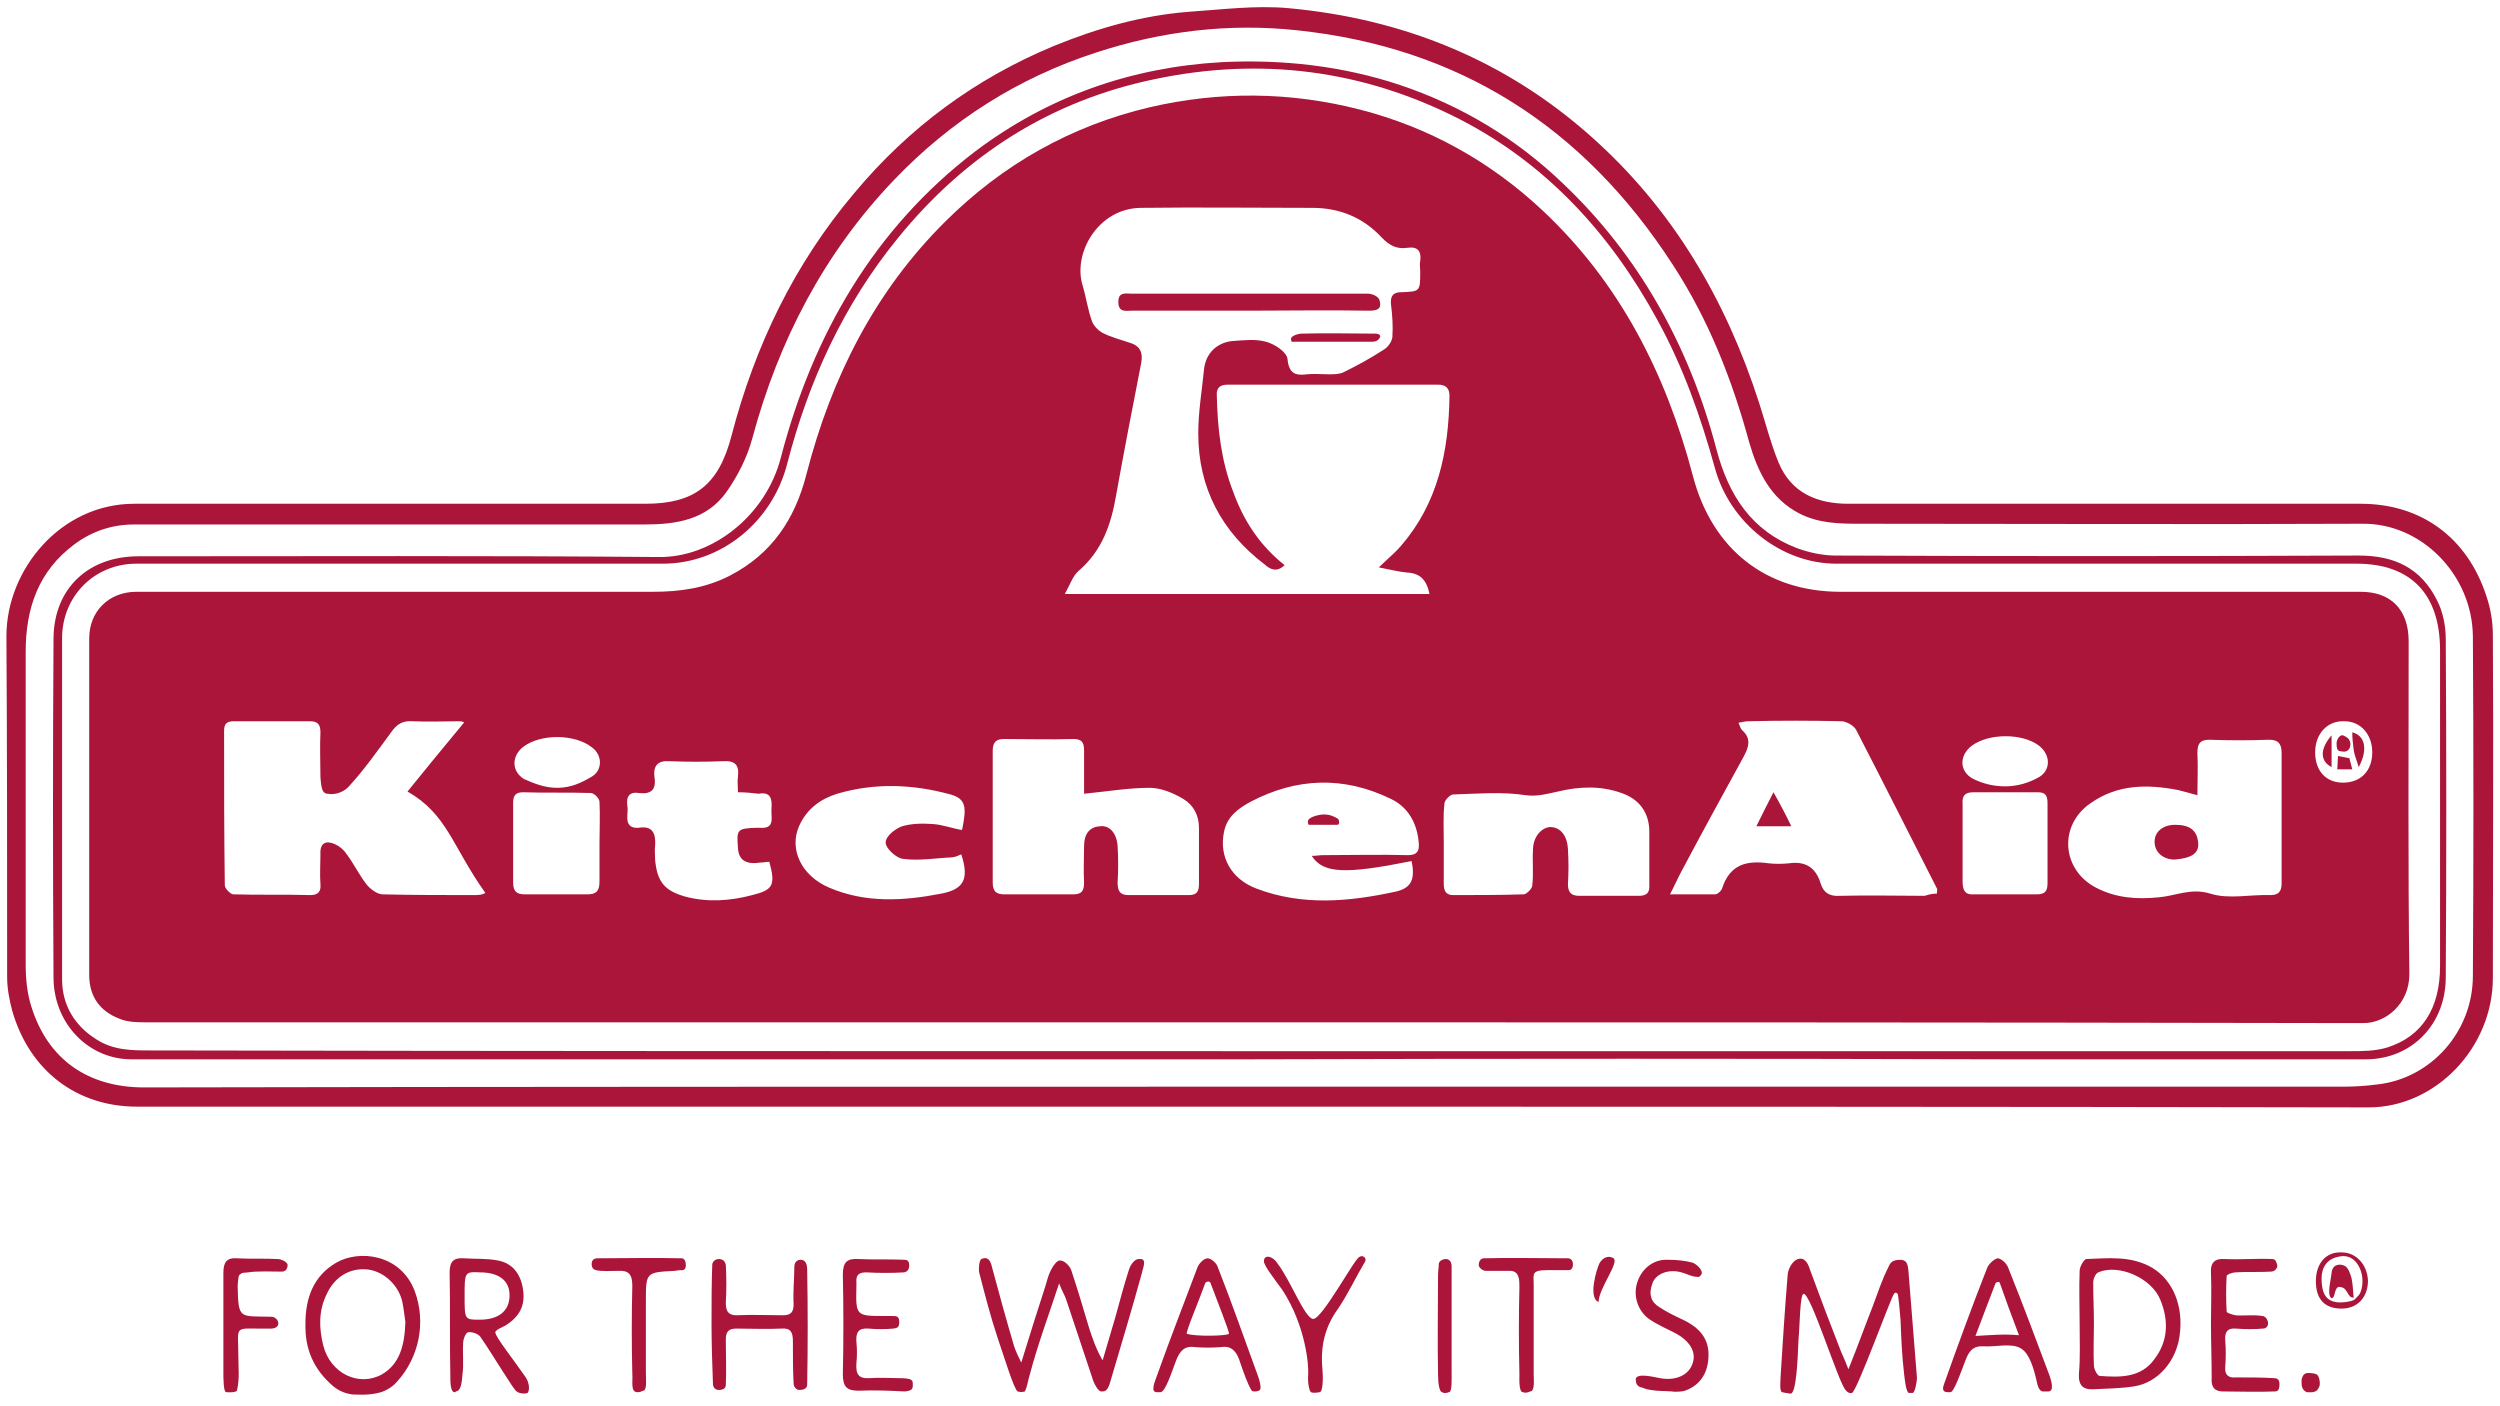 <svg width="480" height="270" viewBox="0 0 480 270" fill="none" xmlns="http://www.w3.org/2000/svg">
<path d="M342.152 267.301C341.604 267.017 341.878 265.171 341.878 264.177C342.289 257.643 342.701 251.11 343.249 244.576C343.386 243.582 344.071 242.304 344.893 241.878C346.263 241.168 347.085 242.304 347.496 243.724C349.415 248.979 351.47 254.377 353.526 259.632C353.937 260.484 354.348 261.478 354.896 262.898C356.677 258.495 358.047 254.661 359.555 250.826C360.514 248.269 361.336 245.713 362.569 243.298C362.98 242.304 363.391 241.878 365.036 241.878C366.269 242.02 366.269 243.014 366.406 243.866C366.954 250.684 367.502 257.501 368.05 264.461C368.05 265.455 367.639 267.443 367.228 267.443C366.954 267.443 366.817 267.443 366.543 267.443C365.995 267.443 365.721 265.029 365.584 263.751C365.173 260.342 365.036 256.791 364.899 253.382C364.762 251.678 364.488 248.695 364.351 248.411C364.077 248.127 363.802 248.127 363.665 248.411C363.254 248.553 356.54 267.159 355.581 267.443C355.17 267.585 354.622 267.301 354.348 266.875C352.977 265.455 347.633 248.127 346.263 248.411C345.578 248.695 345.578 254.377 345.304 257.359C345.167 260.91 344.893 267.585 343.797 267.585C342.975 267.443 342.701 267.443 342.152 267.301Z" fill="#AC153A"/>
<path d="M195.398 267.159C194.713 266.875 192.795 260.484 191.561 256.933C190.191 252.814 189.095 248.553 187.999 244.292C187.862 243.582 187.999 242.02 188.41 241.736C189.643 241.168 190.191 242.02 190.465 243.298C191.835 248.411 193.206 253.382 194.713 258.495C194.987 259.348 195.398 260.2 196.083 261.62C197.728 256.223 199.235 251.536 200.742 246.849C201.016 245.855 201.29 244.861 201.701 244.008C202.112 243.156 202.935 241.878 203.62 242.02C204.305 242.02 205.401 243.014 205.675 243.866C206.908 247.559 208.005 251.252 209.101 254.945C209.786 257.075 210.471 259.064 211.704 261.194C212.526 258.353 213.349 255.655 214.171 252.814C214.993 249.832 215.815 246.707 216.774 243.724C217.048 242.872 217.87 241.594 218.83 241.736C220.337 241.594 219.378 243.582 219.241 244.434C217.322 251.394 215.267 258.211 213.212 265.171C212.663 267.301 211.978 267.159 211.43 267.159C210.882 267.159 210.197 265.881 209.923 265.171C208.142 259.916 206.497 254.803 204.716 249.548C204.442 248.695 203.894 247.843 203.346 246.423C201.29 252.672 199.235 258.211 197.728 263.893C197.317 265.171 197.317 266.023 196.768 267.159C196.357 267.301 195.809 267.301 195.398 267.159Z" fill="#AC153A"/>
<path d="M67.553 267.728C66.731 267.585 65.361 267.301 63.991 266.165C60.154 262.898 58.51 258.922 58.647 254.093C58.647 249.264 60.154 245.003 64.539 242.446C68.924 239.89 76.871 240.742 79.612 247.843C81.941 254.093 80.297 260.768 76.323 265.171C75.501 266.165 74.405 266.875 73.172 267.301C70.705 268.012 68.376 267.728 67.553 267.728ZM77.83 253.809C77.693 252.956 77.556 251.536 77.282 250.116C76.597 246.707 73.583 244.008 70.431 243.724C67.142 243.44 64.265 245.145 62.758 248.411C61.113 251.678 61.25 255.087 62.072 258.353C63.443 263.751 68.924 266.307 73.309 263.893C76.734 261.904 77.693 258.353 77.83 253.809Z" fill="#AC153A"/>
<path d="M87.285 267.301C86.463 267.301 86.463 265.313 86.463 264.177C86.326 257.501 86.463 250.968 86.326 244.292C86.326 242.162 87.148 241.452 89.067 241.594C91.259 241.736 93.451 241.594 95.644 242.02C98.521 242.588 100.029 244.719 100.44 247.701C100.851 250.684 99.754 252.814 97.014 254.519C96.466 254.803 95.096 255.371 95.096 255.797C95.096 256.649 98.384 260.768 100.851 264.319C101.399 265.029 101.81 266.449 101.399 267.301C101.262 267.727 99.618 267.585 99.206 267.159C98.795 267.159 94.684 260.2 92.218 256.649C91.807 256.081 90.574 255.655 89.889 255.797C89.478 255.797 88.93 257.075 88.93 257.785C88.792 259.774 89.067 261.904 88.793 263.893C88.655 265.029 88.655 267.159 87.422 267.159C87.696 267.301 87.422 267.301 87.285 267.301ZM89.204 248.837C89.204 253.382 89.204 253.382 92.081 253.382C95.781 253.382 97.836 251.678 97.836 248.695C97.836 245.855 95.781 244.292 92.081 244.292C89.204 244.15 89.204 244.292 89.204 248.837Z" fill="#AC153A"/>
<path d="M373.942 267.301C372.846 267.301 372.983 266.449 373.257 265.739C375.724 258.78 378.738 250.542 381.479 243.582C381.753 242.73 382.849 241.736 383.534 241.594C384.219 241.594 385.315 242.588 385.589 243.44C388.33 250.258 390.933 257.217 393.537 264.177C393.811 265.029 394.496 267.159 393.263 267.159C392.715 267.159 392.715 267.159 392.167 267.159C391.482 267.017 391.207 266.023 391.07 265.313C390.522 262.898 389.7 259.916 388.056 258.922C386.275 257.785 383.26 258.637 380.931 258.495C378.875 258.353 378.053 259.348 377.368 261.194C376.546 263.324 375.176 267.301 374.49 267.301C374.353 267.301 374.079 267.301 373.942 267.301ZM379.286 256.507C381.753 256.365 384.904 256.081 387.645 256.365C386.275 252.814 385.041 249.406 383.945 246.281C383.808 245.997 383.26 246.139 383.123 246.423C381.89 249.548 380.657 252.956 379.286 256.507Z" fill="#AC153A"/>
<path d="M222.118 267.301C220.748 267.301 221.844 265.029 222.118 264.177C224.585 257.217 227.325 250.258 229.929 243.298C230.203 242.588 231.162 241.594 231.847 241.594C232.532 241.594 233.491 242.446 233.765 243.156C236.506 250.116 238.972 257.217 241.576 264.319C241.85 265.171 242.124 266.023 241.987 266.733C241.85 267.159 240.617 267.301 240.343 267.017C239.657 266.023 238.835 263.751 237.876 260.91C237.191 259.206 236.232 258.353 234.45 258.637C232.806 258.78 231.025 258.78 229.381 258.637C227.325 258.353 226.503 259.49 225.818 261.194C224.996 263.324 223.763 267.301 222.803 267.301C222.666 267.301 222.255 267.301 222.118 267.301ZM235.958 256.081C236.095 255.797 233.628 249.548 232.395 246.281C232.121 245.855 231.573 246.139 231.436 246.281C230.34 249.406 227.599 255.797 227.873 256.081C229.518 256.649 235.684 256.507 235.958 256.081Z" fill="#AC153A"/>
<path d="M173.748 267.159C170.871 267.017 167.856 266.875 164.842 267.017C162.649 267.017 161.827 266.307 161.827 263.893C161.964 257.501 161.964 251.11 161.827 244.719C161.827 242.304 162.649 241.594 164.842 241.736C167.445 241.878 171.008 241.736 173.611 241.878C174.296 241.878 174.57 242.162 174.57 243.014C174.57 243.582 174.296 244.15 173.611 244.292C171.556 244.435 168.404 244.435 166.349 244.292C164.979 244.292 164.293 244.719 164.431 246.281C164.431 246.423 164.431 246.565 164.431 246.849C164.293 252.672 164.293 252.672 169.912 252.672C170.186 252.672 171.008 252.672 171.282 252.672C172.104 252.672 172.652 252.672 172.652 253.809C172.652 254.945 172.241 254.945 171.556 255.087C170.186 255.229 168.13 255.229 166.76 255.087C164.842 254.945 164.293 255.797 164.431 257.643C164.568 259.064 164.568 260.342 164.431 261.762C164.293 263.893 164.842 264.745 167.034 264.603C168.815 264.461 170.597 264.603 172.515 264.603C175.393 264.603 175.256 265.029 175.256 266.023C175.256 266.733 174.981 267.017 173.748 267.159Z" fill="#AC153A"/>
<path d="M316.94 266.875C315.844 266.733 315.569 266.449 314.884 266.307C314.199 266.023 314.062 265.455 314.062 264.745C314.336 263.609 317.214 264.319 318.721 264.603C321.736 265.171 324.339 264.035 325.024 261.62C325.709 259.49 324.339 257.359 321.599 255.939C319.954 255.087 318.31 254.377 316.803 253.382C314.473 251.82 313.514 248.837 314.336 246.281C315.158 243.582 317.488 241.736 320.228 241.878C321.873 241.878 323.517 242.02 325.024 242.446C325.709 242.73 327.08 243.866 326.669 244.719C326.395 245.003 326.257 245.287 325.846 245.145C324.75 245.145 323.928 244.576 322.832 244.292C320.365 243.582 317.762 244.576 317.214 246.565C316.529 248.411 316.94 249.974 318.584 250.968C320.091 251.962 321.599 252.672 323.106 253.382C325.846 254.661 328.039 256.649 328.039 260.058C328.039 263.325 326.669 265.881 323.517 267.017C323.243 267.159 321.599 267.301 321.051 267.159C319.132 267.017 318.858 267.159 316.94 266.875Z" fill="#AC153A"/>
<path d="M251.716 267.301C251.442 267.159 251.031 265.739 251.168 263.893C251.305 262.33 250.756 254.661 246.235 247.701C244.59 245.429 242.672 243.014 242.672 242.162C242.672 240.742 244.453 241.168 245.275 242.588C247.742 245.713 250.482 253.098 252.127 253.24C253.908 253.24 260.074 241.594 261.033 241.31C261.719 240.884 262.404 241.594 262.13 242.162C260.348 245.145 258.841 248.411 256.923 251.252C254.319 254.803 253.497 258.638 253.908 262.898C254.045 264.319 254.045 267.301 253.36 267.301C252.812 267.443 251.853 267.443 251.716 267.301Z" fill="#AC153A"/>
<path d="M43.437 267.301C42.889 267.301 42.889 264.603 42.889 263.325C42.889 257.075 42.889 250.684 42.889 244.435C42.889 242.446 43.437 241.452 45.492 241.594C48.096 241.736 50.699 241.594 53.303 241.736C53.988 241.736 55.221 242.304 55.221 242.872C55.221 243.44 54.947 244.15 54.125 244.15C52.207 244.15 49.466 244.008 47.685 244.292C47 244.435 46.589 244.15 45.904 244.861C45.767 245.003 45.63 246.707 45.63 246.849C45.767 253.382 45.904 252.672 52.07 252.814C52.892 252.814 53.44 253.524 53.44 254.093C53.44 254.661 52.892 255.087 52.07 255.087C44.533 255.229 45.767 253.951 45.767 260.626C45.767 262.756 46.041 264.603 45.492 267.017C45.081 267.443 43.711 267.301 43.437 267.301Z" fill="#AC153A"/>
<path d="M122.364 267.301C120.993 267.301 121.542 265.029 121.404 263.751C121.267 258.069 121.267 252.53 121.404 246.849C121.404 244.719 120.719 243.866 118.664 244.008C117.431 244.008 115.512 244.15 114.416 243.866C113.868 243.724 113.594 243.298 113.594 242.73C113.594 242.304 113.731 241.594 114.69 241.594C119.76 241.594 125.789 241.452 130.859 241.594C131.407 241.594 131.681 242.162 131.681 242.872C131.681 243.582 131.407 244.008 130.585 243.866C130.448 243.866 129.626 244.008 129.489 244.008C124.008 244.292 124.008 244.292 124.008 249.832C124.008 254.377 124.008 259.064 124.008 263.609C124.008 264.745 124.282 267.017 123.46 267.017C122.912 267.301 122.638 267.301 122.364 267.301Z" fill="#AC153A"/>
<path d="M292.412 267.301C291.59 267.301 291.727 264.887 291.727 263.751C291.59 258.211 291.59 252.672 291.727 247.133C291.727 245.713 291.727 244.15 290.083 244.008C288.85 244.008 286.52 244.008 285.287 244.008C284.739 244.008 283.917 243.44 283.917 242.872C283.917 242.162 284.328 241.594 284.876 241.594C289.946 241.452 295.975 241.594 301.045 241.594C301.593 241.594 302.004 242.02 302.004 242.73C302.004 243.44 301.73 243.866 301.182 243.866C300.634 243.866 297.345 243.866 297.208 243.866C293.919 243.866 294.468 244.577 294.468 246.707C294.468 251.252 294.468 259.206 294.468 263.751C294.468 264.887 294.742 267.159 293.782 267.159C293.234 267.443 292.686 267.443 292.412 267.301Z" fill="#AC153A"/>
<path d="M276.928 267.301C276.243 267.301 276.106 265.029 276.106 263.893C275.969 257.501 276.106 251.11 276.106 244.719C276.106 244.15 276.243 243.298 276.243 242.73C276.243 242.162 276.928 241.736 277.613 241.736C278.299 241.736 278.71 242.304 278.71 243.156C278.71 243.724 278.71 244.292 278.71 244.861C278.71 250.968 278.71 257.075 278.71 263.325C278.71 264.603 278.847 267.443 278.162 267.301C277.888 267.443 277.202 267.585 276.928 267.301Z" fill="#AC153A"/>
<path d="M442.866 267.301C441.77 266.733 441.907 265.739 441.907 264.887C442.181 263.751 442.592 263.609 443.414 263.609C444.51 263.751 445.059 263.609 445.333 264.887C445.47 265.739 445.47 266.307 444.785 267.017C444.099 267.443 443.551 267.301 442.866 267.301Z" fill="#AC153A"/>
<path d="M239.931 212.478C168.678 212.478 97.562 212.478 26.309 212.478C14.662 212.478 5.618 205.518 2.329 194.014C1.781 191.883 1.37 189.753 1.37 187.622C1.37 165.75 1.37 144.019 1.233 122.146C1.233 109.363 11.647 96.723 25.761 96.723C58.51 96.723 91.259 96.723 123.871 96.723C133.326 96.723 137.985 93.172 140.451 83.656C144.973 66.328 152.509 50.705 164.019 37.07C174.57 24.429 187.314 15.055 202.387 8.806C210.745 5.397 219.241 2.983 228.147 2.272C234.45 1.846 241.028 0.994 247.331 1.562C269.118 3.551 288.85 11.362 305.567 26.276C321.051 40.053 331.327 57.38 337.768 77.407C339.001 81.241 339.96 85.076 341.467 88.769C343.934 94.734 349.004 96.723 354.896 96.723C387.645 96.723 420.531 96.723 453.28 96.723C464.79 96.723 473.697 103.114 477.396 114.477C478.219 116.891 478.63 119.448 478.63 122.004C478.767 143.877 478.63 165.75 478.63 187.764C478.63 201.115 467.668 212.62 454.787 212.62C383.123 212.478 311.596 212.478 239.931 212.478ZM239.931 208.643C309.951 208.643 379.834 208.643 449.854 208.643C452.047 208.643 454.239 208.501 456.432 208.217C466.709 207.08 474.793 198.133 474.793 187.338C474.93 165.608 474.93 143.877 474.793 122.146C474.656 110.358 464.927 100.416 453.554 100.558C421.216 100.7 388.878 100.558 356.677 100.558C352.84 100.558 349.004 100.416 345.441 98.569C339.96 95.728 337.494 90.615 335.849 84.934C332.561 72.862 328.039 61.357 321.188 50.847C303.922 24.145 279.943 9.09 249.112 5.823C235.958 4.403 223.077 5.965 210.471 10.084C195.535 14.913 182.518 23.151 171.556 34.655C158.264 48.574 149.495 65.334 144.425 84.224C143.466 87.775 141.684 91.326 139.492 94.45C135.655 99.847 129.763 100.7 123.734 100.7C91.122 100.7 58.51 100.7 25.761 100.7C21.513 100.7 17.676 101.978 14.251 104.534C7.399 109.648 4.933 116.749 4.933 125.129C4.933 145.155 4.933 165.181 4.933 185.208C4.933 187.906 5.207 190.747 6.029 193.303C9.181 203.388 16.854 208.785 27.679 208.785C98.521 208.643 169.226 208.643 239.931 208.643Z" fill="#AC153A"/>
<path d="M399.292 254.235C399.292 250.826 399.155 247.417 399.292 244.008C399.292 243.156 400.114 241.878 400.525 241.736C404.773 241.594 409.158 241.026 413.269 243.44C417.242 245.855 419.298 250.826 418.476 256.507C417.79 261.478 414.228 265.455 409.843 266.165C407.24 266.591 404.636 266.591 402.033 266.733C399.977 266.875 399.018 266.023 399.155 263.751C399.429 260.768 399.292 257.501 399.292 254.235ZM402.033 254.235C402.033 256.933 401.896 259.49 402.033 262.188C402.033 262.898 402.718 264.177 403.129 264.177C406.965 264.461 411.076 264.603 413.68 260.91C416.283 257.501 416.42 253.524 414.776 249.548C413.132 245.429 406.828 242.588 402.855 244.292C402.307 244.576 401.896 245.571 401.896 246.281C401.896 248.979 402.033 251.536 402.033 254.235Z" fill="#AC153A"/>
<path d="M136.614 254.235C136.614 250.684 136.614 246.423 136.751 242.872C136.751 242.162 137.436 241.736 137.985 241.736C138.807 241.736 139.218 242.162 139.355 242.872C139.492 245.003 139.492 247.985 139.355 250.116C139.355 251.678 139.766 252.53 141.41 252.53C144.425 252.388 147.302 252.53 150.317 252.53C151.824 252.53 152.372 251.962 152.372 250.4C152.235 248.127 152.509 245.571 152.509 243.298C152.509 242.304 153.057 241.878 153.742 241.878C154.565 241.878 154.976 242.588 154.976 243.724C155.113 250.968 155.113 258.78 154.976 265.881C154.976 266.591 154.291 266.875 153.468 266.875C152.92 266.875 152.372 266.307 152.372 265.597C152.235 263.183 152.235 260.058 152.235 257.501C152.235 255.797 151.824 254.945 150.043 255.087C147.165 255.229 144.288 255.087 141.41 255.087C139.903 255.087 139.355 255.655 139.355 257.217C139.355 259.774 139.492 263.325 139.355 265.881C139.355 266.591 138.807 266.875 137.985 266.875C137.436 266.875 136.888 266.449 136.888 265.739C136.751 262.188 136.614 257.785 136.614 254.235Z" fill="#AC153A"/>
<path d="M424.505 254.093C424.505 250.826 424.642 247.559 424.505 244.435C424.368 242.304 425.327 241.594 427.245 241.736C429.986 241.878 433.548 241.594 436.289 241.736C436.974 241.736 437.111 242.446 437.248 243.014C437.248 243.582 436.7 244.15 436.015 244.15C433.959 244.292 431.219 244.15 429.301 244.292C428.615 244.292 427.519 244.719 427.519 245.003C427.382 247.275 427.382 249.548 427.519 251.82C427.519 252.104 428.615 252.388 429.164 252.53C430.808 252.672 432.726 252.388 434.37 252.672C434.919 252.672 435.467 253.382 435.467 254.093C435.467 254.661 435.056 255.087 434.508 255.087C433 255.229 430.945 255.229 429.301 255.087C427.656 254.945 427.108 255.797 427.245 257.359C427.382 259.064 427.382 260.768 427.245 262.472C427.108 264.035 427.93 264.603 429.301 264.461C431.493 264.461 434.37 264.461 436.563 264.603C437.111 264.603 437.659 264.745 437.659 265.739C437.659 267.017 437.248 267.159 436.7 267.159C433.685 267.301 429.849 267.159 426.834 267.159C425.19 267.159 424.505 266.307 424.642 264.603C424.642 260.91 424.505 257.501 424.505 254.093Z" fill="#AC153A"/>
<path d="M444.647 245.997C444.647 242.588 446.566 240.316 449.58 240.458C452.458 240.458 454.513 242.872 454.65 245.855C454.65 249.122 452.595 251.252 449.58 251.252C446.292 251.252 444.647 249.406 444.647 245.997ZM452.869 248.695C453.417 248.127 453.965 245.997 453.28 244.008C452.595 242.02 451.088 240.742 448.895 241.31C446.84 241.736 445.744 243.298 445.744 245.429C445.744 247.559 446.155 249.548 448.347 249.974C449.58 250.258 451.636 249.832 452.047 249.548L452.869 248.695Z" fill="#AC153A"/>
<path d="M309.815 241.594C310.911 242.446 306.937 247.417 306.937 249.974C304.882 249.264 306.526 243.724 307.074 242.588C307.622 241.594 308.718 240.884 309.815 241.594Z" fill="#AC153A"/>
<path d="M239.794 203.388C168.267 203.388 96.74 203.388 25.213 203.388C17.128 203.388 10.414 196.712 10.277 187.906C10.14 166.034 10.14 144.303 10.277 122.43C10.414 112.914 16.991 106.807 26.583 106.807C59.88 106.807 93.177 106.665 126.474 106.949C136.751 107.091 147.028 98.995 149.906 87.917C156.072 64.198 167.856 43.887 187.177 29.116C201.29 18.464 217.185 12.925 234.587 11.931C246.235 11.362 257.745 12.641 268.844 16.334C280.628 20.31 291.042 26.56 300.086 35.224C314.747 49.143 324.339 66.47 329.546 86.213C331.876 95.16 336.397 101.978 345.03 105.245C347.359 106.097 349.963 106.665 352.429 106.665C385.864 106.807 419.298 106.807 452.869 106.665C459.583 106.665 464.79 108.937 467.942 115.329C469.038 117.459 469.586 120.158 469.586 122.714C469.723 144.303 469.723 166.034 469.586 187.622C469.586 196.712 463.009 203.388 454.239 203.388C431.219 203.388 408.199 203.388 385.178 203.388C336.808 203.246 288.301 203.246 239.794 203.388ZM240.343 201.825C310.637 201.825 380.931 201.825 451.225 201.825C453.554 201.825 456.021 201.825 458.35 201.115C465.064 198.985 468.49 193.588 468.49 185.492C468.49 165.324 468.49 145.155 468.49 124.845C468.49 114.051 462.872 108.227 452.458 108.227C419.161 108.227 385.864 108.227 352.566 108.227C342.015 108.227 332.15 100.416 329.272 89.905C326.532 79.963 323.106 70.305 318.173 61.357C309.129 44.74 296.797 31.389 280.217 22.867C261.582 13.351 241.987 10.936 221.707 15.197C201.838 19.316 185.395 29.684 172.378 45.734C161.964 58.517 155.25 73.146 151.139 89.053C148.261 100.274 138.396 108.227 127.297 108.227C93.588 108.227 59.88 108.227 26.172 108.227C18.224 108.227 12.058 114.335 11.921 122.288C11.921 144.161 11.921 166.034 11.921 188.048C11.921 193.019 14.388 196.996 18.498 199.553C21.787 201.683 25.35 201.683 28.912 201.683C99.48 201.825 169.911 201.825 240.343 201.825Z" fill="#AC153A"/>
<path d="M451.91 249.121C450.677 249.263 450.814 247.275 449.443 247.133C448.073 246.707 448.484 249.263 447.662 249.263C446.703 248.695 447.525 245.855 447.662 244.434C447.799 242.73 449.169 242.588 450.128 243.014C450.814 243.298 451.225 244.434 451.499 245.429C451.773 246.707 451.773 247.985 451.91 249.121C451.91 249.121 451.91 249.263 451.91 249.121Z" fill="#AC153A"/>
<path d="M239.931 196.286C169.363 196.286 98.795 196.286 28.227 196.286C26.446 196.286 24.527 196.286 22.883 195.576C19.184 194.156 17.128 191.315 17.128 187.196C17.128 165.608 17.128 144.019 17.128 122.572C17.128 117.317 20.965 113.624 26.172 113.624C59.195 113.624 92.218 113.624 125.378 113.624C130.585 113.624 135.518 112.914 140.177 110.5C148.124 106.381 152.646 99.705 154.839 91.041C159.635 72.436 167.993 55.96 181.422 42.609C192.521 31.531 205.675 24.145 220.748 20.594C234.176 17.47 247.742 17.612 261.033 21.02C274.325 24.429 286.109 30.963 296.249 40.479C310.911 54.256 319.817 71.583 325.024 91.326C328.724 105.529 339.138 113.624 353.388 113.624C386.686 113.624 419.983 113.624 453.28 113.624C459.035 113.624 462.461 117.033 462.461 123.14C462.461 144.445 462.324 165.75 462.598 187.054C462.598 192.735 458.076 196.428 453.828 196.428C452.047 196.428 450.265 196.428 448.347 196.428C379.012 196.286 309.403 196.286 239.931 196.286ZM246.646 108.511C245.138 109.932 243.905 109.363 242.809 108.369C234.587 102.12 230.066 93.74 230.066 83.23C230.066 79.111 230.751 75.134 231.162 71.015C231.436 67.891 233.628 65.76 236.643 65.476C238.835 65.334 241.028 65.05 243.083 65.618C244.727 66.044 247.057 67.606 247.194 68.885C247.468 71.725 248.701 72.151 250.894 71.867C252.264 71.725 253.634 71.867 255.141 71.867C256.1 71.867 257.197 71.867 258.019 71.441C260.622 70.163 263.226 68.743 265.829 67.038C266.514 66.612 267.2 65.618 267.337 64.766C267.474 62.635 267.337 60.505 267.062 58.374C266.925 56.67 267.611 56.102 269.118 56.102C272.681 55.96 272.681 55.96 272.681 52.125C272.681 51.415 272.544 50.705 272.681 50.137C272.955 48.148 272.132 47.296 270.214 47.58C268.159 47.864 266.788 47.154 265.281 45.592C261.719 41.757 257.197 39.91 251.99 39.91C241.028 39.91 229.929 39.769 218.967 39.91C210.745 40.053 205.949 48.716 207.868 54.824C208.553 57.096 208.827 59.369 209.649 61.641C209.923 62.493 210.882 63.488 211.704 63.914C213.349 64.766 215.13 65.192 216.774 65.76C218.83 66.328 219.515 67.606 219.104 69.737C217.459 78.117 215.815 86.639 214.308 95.018C213.349 100.7 211.567 105.813 207.045 109.648C205.949 110.642 205.401 112.346 204.442 114.05C228.284 114.05 251.305 114.05 274.462 114.05C273.914 111.352 272.681 110.074 270.214 109.932C268.57 109.79 266.925 109.363 264.733 108.937C266.651 107.091 267.885 106.097 268.981 104.818C276.106 96.581 278.162 86.639 278.299 75.986C278.299 74.424 277.476 73.856 276.106 73.856C262.678 73.856 249.112 73.856 235.684 73.856C234.313 73.856 233.491 74.424 233.628 75.986C233.765 82.236 234.45 88.485 236.78 94.45C238.835 100.131 241.987 104.818 246.646 108.511ZM89.067 138.764C89.204 138.622 88.518 138.48 88.244 138.48C85.23 138.48 82.215 138.622 79.201 138.48C77.282 138.338 76.186 139.048 75.09 140.61C72.486 144.161 69.883 147.854 66.868 151.12C65.909 152.115 64.265 152.683 62.895 152.399C61.661 152.399 61.661 150.552 61.524 149.274C61.524 146.433 61.387 143.451 61.524 140.61C61.524 139.048 60.976 138.48 59.469 138.48C54.673 138.48 49.74 138.48 44.944 138.48C43.574 138.48 43.026 138.906 43.026 140.326C43.026 150.268 43.026 160.068 43.163 170.01C43.163 170.579 44.259 171.715 44.807 171.715C49.74 171.857 54.673 171.715 59.606 171.857C61.113 171.857 61.661 171.147 61.524 169.726C61.387 167.88 61.524 166.034 61.524 164.045C61.387 161.773 62.621 161.347 64.265 162.057C65.224 162.483 66.046 163.193 66.594 164.045C67.965 165.892 69.061 168.164 70.431 169.868C71.116 170.721 72.486 171.715 73.446 171.715C79.338 171.857 85.093 171.857 90.985 171.857C91.533 171.857 92.629 171.857 93.177 171.431C86.737 162.341 85.915 156.376 78.242 151.973C81.804 147.57 85.641 142.883 89.067 138.764ZM371.887 171.573C371.887 171.005 372.024 170.721 371.887 170.579C366.68 160.352 361.61 150.268 356.403 140.184C355.992 139.332 354.485 138.48 353.526 138.48C347.633 138.338 341.741 138.338 335.712 138.48C335.164 138.48 334.616 138.622 333.794 138.764C334.068 139.474 334.205 139.9 334.479 140.184C336.397 141.888 335.712 143.593 334.616 145.581C330.642 152.825 326.669 160.068 322.832 167.312C322.147 168.59 321.599 169.868 320.639 171.715C323.928 171.715 326.532 171.715 329.272 171.715C329.82 171.715 330.505 171.005 330.642 170.579C332.15 165.892 335.438 165.181 339.549 165.75C340.782 165.892 342.152 165.892 343.523 165.75C346.537 165.323 348.593 166.46 349.552 169.584C350.1 171.431 351.333 172.141 353.251 171.999C358.732 171.857 364.076 171.999 369.557 171.999C370.38 171.715 371.065 171.573 371.887 171.573ZM421.901 152.683C420.394 152.257 419.298 151.973 418.202 151.689C412.309 150.552 406.554 150.552 401.347 154.245C395.181 158.506 395.866 167.028 402.444 170.437C406.28 172.425 410.254 172.709 414.502 172.283C417.79 171.999 420.668 170.437 424.368 171.573C427.93 172.709 432.041 171.715 435.878 171.857C437.385 171.857 438.07 171.289 438.07 169.584C438.07 161.205 438.07 152.825 438.07 144.587C438.07 142.599 437.248 142.03 435.604 142.03C431.767 142.172 428.067 142.172 424.231 142.03C422.312 142.03 421.901 142.883 421.901 144.587C422.038 147.144 421.901 149.7 421.901 152.683ZM208.142 152.399C208.142 149.842 208.142 147.002 208.142 144.019C208.142 142.457 207.593 141.888 206.086 141.888C201.701 142.03 197.18 141.888 192.795 141.888C191.287 141.888 190.602 142.457 190.602 144.161C190.602 152.541 190.602 161.063 190.602 169.442C190.602 171.147 191.287 171.715 192.795 171.715C197.18 171.715 201.701 171.715 206.086 171.715C207.73 171.715 208.142 171.005 208.142 169.442C208.005 167.17 208.142 164.897 208.142 162.483C208.142 160.21 209.101 158.79 211.156 158.648C213.074 158.364 214.445 160.068 214.582 162.483C214.719 164.755 214.719 167.028 214.582 169.442C214.582 171.005 214.993 171.857 216.637 171.857C220.474 171.857 224.311 171.857 228.284 171.857C229.792 171.857 230.203 171.147 230.203 169.726C230.203 166.176 230.203 162.625 230.203 158.932C230.203 156.518 229.106 154.529 227.188 153.393C225.27 152.257 222.94 151.262 220.748 151.262C216.637 151.262 212.526 151.973 208.142 152.399ZM277.202 161.773C277.202 164.471 277.202 167.028 277.202 169.726C277.202 171.005 277.613 171.857 278.984 171.857C283.506 171.857 288.027 171.857 292.549 171.715C293.097 171.715 294.194 170.579 294.194 170.01C294.468 167.738 294.194 165.465 294.331 163.193C294.331 160.778 295.838 158.932 297.619 158.79C299.538 158.79 300.908 160.352 301.045 163.051C301.182 165.323 301.182 167.454 301.045 169.726C301.045 171.289 301.593 171.999 303.237 171.999C307.074 171.999 310.774 171.999 314.61 171.999C315.981 171.999 316.803 171.573 316.666 169.868C316.666 166.318 316.666 162.909 316.666 159.358C316.529 155.807 314.61 153.393 311.322 152.257C307.348 150.836 303.237 150.978 299.126 151.973C297.071 152.399 295.29 152.967 292.96 152.683C288.438 151.973 283.643 152.399 278.984 152.541C278.436 152.541 277.339 153.677 277.339 154.245C277.065 156.518 277.202 159.216 277.202 161.773ZM251.853 164.329C252.675 164.329 253.36 164.187 254.045 164.187C259.526 164.187 264.87 164.045 270.351 164.187C271.995 164.187 272.544 163.477 272.406 161.915C272.132 158.08 270.351 154.955 267.062 153.393C258.019 148.99 248.975 149.274 240.068 153.961C237.739 155.239 235.547 156.802 234.999 159.784C234.039 164.471 236.369 168.732 241.165 170.579C250.071 173.987 259.115 173.135 268.159 171.147C271.036 170.437 271.721 168.732 271.036 165.323C258.293 167.88 254.045 167.738 251.853 164.329ZM141.684 152.115C141.684 150.836 141.547 149.984 141.684 149.132C141.958 146.86 141.136 146.007 138.807 146.149C135.381 146.291 131.955 146.291 128.53 146.149C126.474 146.007 125.378 146.86 125.652 149.132C126.063 151.689 124.967 152.541 122.638 152.257C120.993 151.973 120.171 152.825 120.445 154.671C120.582 155.381 120.445 156.091 120.445 156.66C120.308 158.364 121.13 159.074 122.638 158.932C125.241 158.506 125.926 159.926 125.789 162.341C125.652 163.193 125.789 164.187 125.789 165.181C126.2 169.3 127.571 171.005 131.544 172.141C135.792 173.277 140.177 172.993 144.425 171.857C148.399 170.863 148.947 170.01 147.713 165.465C147.165 165.465 146.617 165.608 146.069 165.608C143.192 166.034 141.821 165.181 141.684 162.767C141.41 159.216 141.547 159.074 145.247 158.932C145.384 158.932 145.521 158.932 145.795 158.932C148.947 159.216 147.987 156.944 148.124 155.239C148.261 153.393 147.987 151.973 145.658 152.399C144.425 152.257 143.192 152.115 141.684 152.115ZM184.71 159.358C185.669 154.813 185.395 153.393 182.518 152.541C175.255 150.552 167.993 150.268 160.731 152.399C157.579 153.393 154.976 155.239 153.468 158.506C151.413 163.051 153.88 168.164 159.224 170.437C166.212 173.419 173.474 172.993 180.736 171.573C185.121 170.721 186.08 168.732 184.573 164.045C184.025 164.187 183.888 164.471 182.792 164.613C179.64 164.755 176.489 165.323 173.337 164.897C172.104 164.755 170.049 162.909 170.049 161.773C170.049 160.494 171.967 159.074 173.2 158.648C175.118 158.08 177.174 158.08 179.229 158.222C181.011 158.364 182.929 159.074 184.71 159.358ZM115.101 161.915C115.101 159.216 115.238 156.66 115.101 153.961C115.101 153.251 114.005 152.257 113.457 152.257C109.072 152.115 104.687 152.257 100.44 152.115C99.069 152.115 98.521 152.683 98.521 154.103C98.521 159.216 98.521 164.329 98.521 169.442C98.521 171.147 99.206 171.715 100.714 171.715C104.687 171.715 108.798 171.715 112.772 171.715C114.416 171.715 115.101 171.147 115.101 169.3C115.101 166.886 115.101 164.471 115.101 161.915ZM376.82 161.915C376.82 164.329 376.82 166.886 376.82 169.3C376.82 171.005 377.368 171.857 379.012 171.715C382.986 171.715 387.097 171.715 391.07 171.715C392.578 171.715 393.126 171.147 393.126 169.584C393.126 164.471 393.126 159.358 393.126 154.245C393.126 152.683 392.715 152.115 391.207 152.115C387.097 152.115 382.986 152.115 378.875 152.115C377.231 152.115 376.683 152.825 376.82 154.387C376.82 156.944 376.82 159.358 376.82 161.915ZM385.041 150.978C387.371 150.978 389.7 150.268 391.619 149.132C393.811 147.712 393.674 144.871 391.482 143.167C388.33 140.752 381.89 140.752 378.601 143.167C376.135 145.013 376.135 148.138 378.875 149.558C380.657 150.41 382.575 150.978 385.041 150.978ZM107.017 151.262C109.62 151.262 111.676 150.268 113.594 149.132C115.786 147.854 115.649 144.871 113.594 143.451C110.305 140.894 103.865 140.894 100.577 143.309C98.247 145.013 98.11 147.996 100.577 149.558C102.495 150.41 104.55 151.262 107.017 151.262ZM449.854 150.268C453.28 150.268 455.472 147.996 455.472 144.445C455.472 141.036 453.28 138.48 450.128 138.48C446.84 138.338 444.51 140.894 444.51 144.445C444.51 147.996 446.566 150.268 449.854 150.268Z" fill="#AC153A"/>
<path d="M239.794 59.653C232.258 59.653 224.859 59.653 217.322 59.653C216.226 59.653 214.719 60.079 214.719 57.948C214.719 55.96 216.226 56.386 217.322 56.386C232.395 56.386 247.605 56.386 262.678 56.386C263.5 56.386 264.733 56.954 264.87 57.664C265.418 59.511 264.185 59.653 262.678 59.653C255.141 59.511 247.468 59.653 239.794 59.653Z" fill="#AC153A"/>
<path d="M247.879 65.05C247.879 64.482 249.249 64.056 249.934 64.056C254.593 63.914 259.252 64.056 264.048 64.056C264.185 64.056 265.007 64.056 265.007 64.624C264.733 65.476 263.911 65.618 263.5 65.618C258.43 65.618 253.223 65.618 248.153 65.618C248.016 65.76 247.879 65.476 247.879 65.05Z" fill="#AC153A"/>
<path d="M343.934 158.648C341.467 158.648 339.686 158.648 337.22 158.648C338.316 156.376 339.275 154.529 340.508 152.115C341.878 154.529 342.838 156.376 343.934 158.648Z" fill="#AC153A"/>
<path d="M417.516 165.039C415.324 165.039 413.68 163.619 413.68 161.631C413.68 159.642 415.324 158.364 417.653 158.364C420.531 158.364 421.764 159.5 422.038 161.631C422.312 163.761 420.942 164.755 417.516 165.039Z" fill="#AC153A"/>
<path d="M256.786 158.364C255.004 158.364 253.086 158.364 251.305 158.364C251.168 158.364 251.031 157.796 251.168 157.512C251.442 156.802 253.36 156.376 254.182 156.376C255.415 156.376 256.237 156.802 256.923 157.228C257.197 157.654 257.197 158.364 256.786 158.364Z" fill="#AC153A"/>
<path d="M452.869 147.286C452.458 145.865 452.047 145.013 451.91 144.019C451.773 142.883 451.636 141.746 451.636 140.61C453.965 141.178 454.787 143.735 452.869 147.286Z" fill="#AC153A"/>
<path d="M447.662 141.178C447.662 143.593 447.662 145.439 447.662 147.286C445.47 146.149 445.333 143.877 447.662 141.178Z" fill="#AC153A"/>
<path d="M451.225 142.457C451.499 143.735 450.677 144.445 449.854 144.303C449.169 144.161 448.621 144.445 448.621 142.741C448.621 141.888 449.306 141.036 449.854 141.178C450.402 141.462 450.951 141.604 451.225 142.457Z" fill="#AC153A"/>
<path d="M451.636 147.712H448.758L448.895 145.155L451.088 145.581L451.636 147.712Z" fill="#AC153A"/>
</svg>
